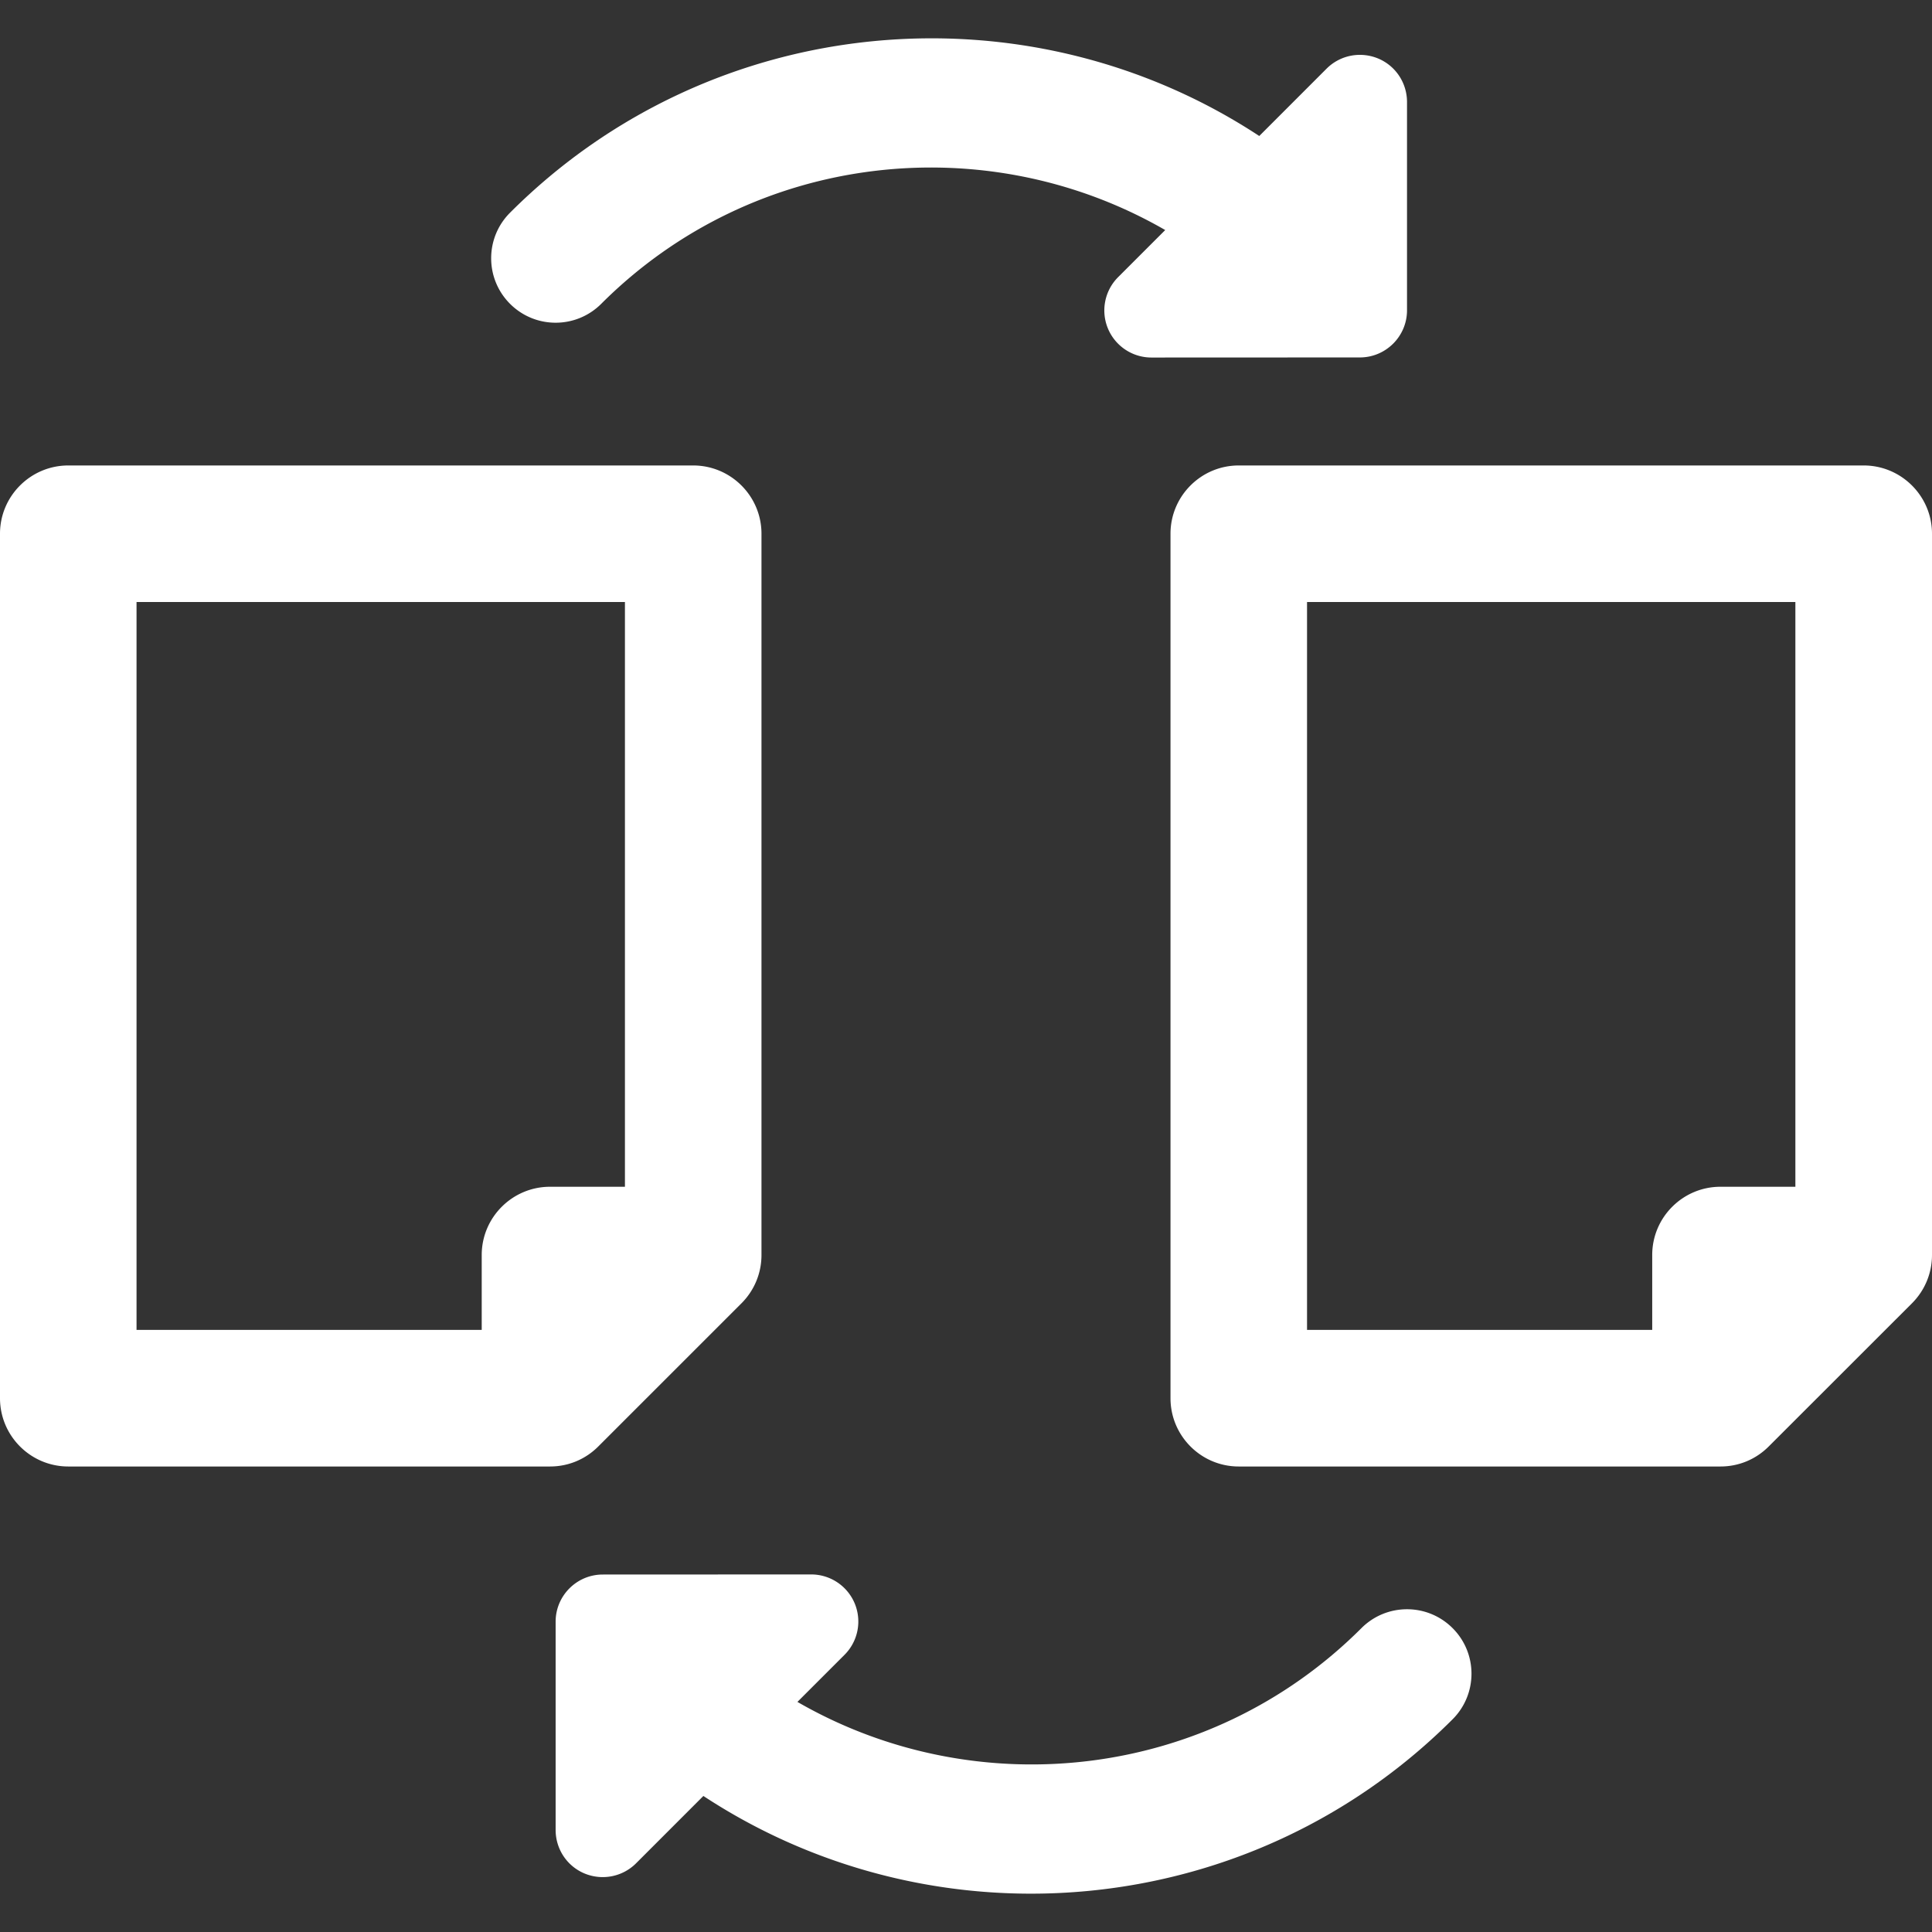 <svg xmlns="http://www.w3.org/2000/svg" viewBox="0 0 492.137 492.137">
	<rect x="0" y="0" width="492.137" height="492.137" fill="#333333" stroke="none"/>
	<path
		fill="white"
		d="M153.147 77.396c38.885-38.88 98.156-45.054 143.668-18.795l-11.98 11.979a11.997 11.997 0 00-2.615 13.094 12.003 12.003 0 0011.1 7.399l53.076-.022c6.627 0 12.012-5.389 12.012-12.003V25.991c0-4.891-2.918-9.254-7.393-11.105-4.52-1.852-9.667-.826-13.099 2.607l-17.144 17.15C261.856-4.1 181.702 2.403 129.927 54.176c-6.418 6.414-6.418 16.806 0 23.221 6.413 6.412 16.802 6.412 23.22-.001zM346.797 414.734c-38.886 38.878-98.158 45.054-143.668 18.792l11.98-11.978a12 12 0 002.616-13.094 12.017 12.017 0 00-11.102-7.399l-53.076.024c-6.626 0-12.011 5.388-12.011 12.002v53.057c0 4.891 2.917 9.253 7.393 11.105 4.518 1.852 9.667.826 13.099-2.607l17.143-17.15c25.223 16.582 54.332 24.887 83.452 24.887 38.89 0 77.775-14.809 107.395-44.419 6.417-6.415 6.417-16.807 0-23.22-6.415-6.416-16.803-6.416-23.221 0zM188.888 331.977c3.273-3.293 5.083-7.664 5.083-12.291V135.952c0-9.583-7.808-17.384-17.396-17.384H17.4c-9.598 0-17.4 7.801-17.4 17.384v220.209c0 9.598 7.803 17.398 17.4 17.398h122.708c4.647 0 9.014-1.813 12.297-5.108l36.483-36.474zm-29.699-178.625v148.951h-19.081c-9.588 0-17.4 7.801-17.4 17.383v19.074H34.78V153.352h124.409zM474.736 118.568H315.541c-9.588 0-17.381 7.801-17.381 17.384v220.209c0 9.598 7.793 17.398 17.381 17.398h122.713c4.648 0 9.01-1.813 12.298-5.108l36.496-36.475c3.273-3.293 5.089-7.664 5.089-12.291V135.952c0-9.583-7.813-17.384-17.401-17.384zm-17.4 34.784v148.951h-19.082c-9.593 0-17.386 7.801-17.386 17.383v19.074h-87.927V153.352h124.395z" />
</svg>